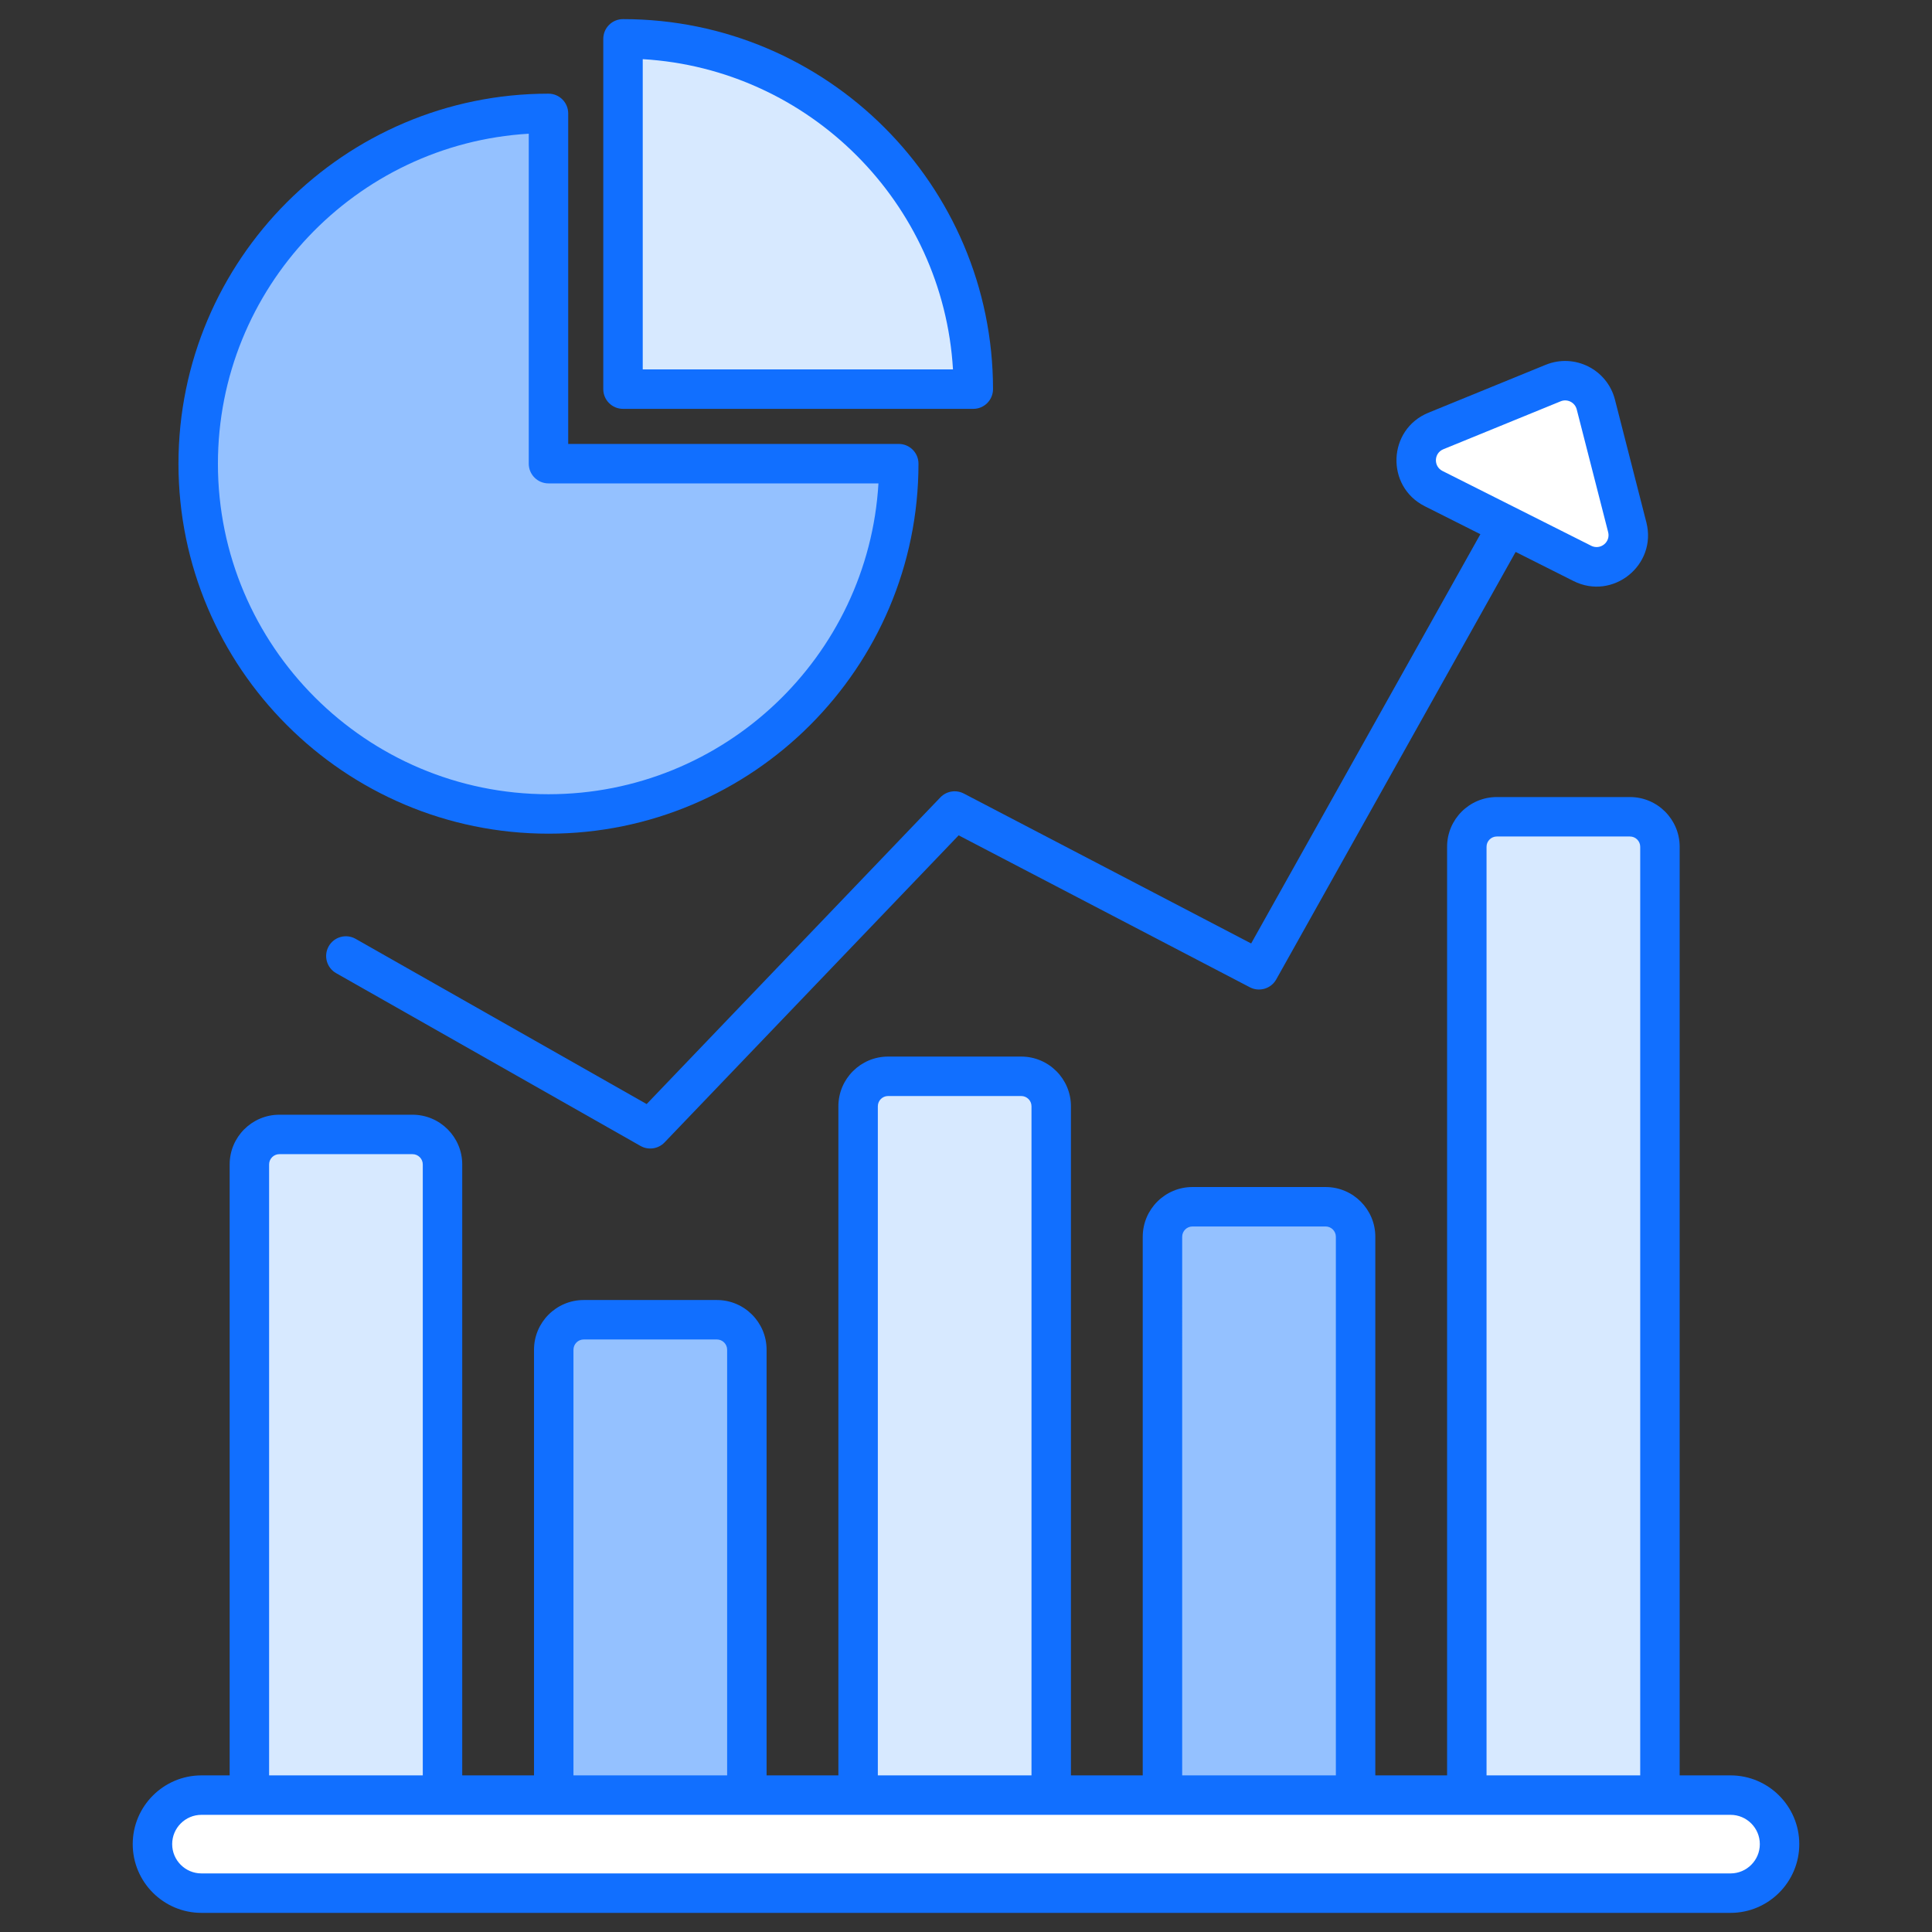 <svg enable-background="new 0 0 512 512" height="512" viewBox="0 0 512 512" width="512" xmlns="http://www.w3.org/2000/svg"><rect x="0" y="0" width="512" height="512" fill="#333333" stroke="none"/><g id="_x34_7_Business_Chart"><g><path d="m359.244 475.724v-147.976c0-4.388-3.558-7.946-7.946-7.946h-35.286c-4.388 0-7.945 3.558-7.945 7.946v147.976z" fill="#94c1ff"/><path d="m439.903 475.724v-251.324c0-4.389-3.557-7.946-7.945-7.946h-35.286c-4.388 0-7.946 3.557-7.946 7.946v251.324z" fill="#d7e9ff"/><path d="m278.585 475.724v-182.55c0-4.388-3.557-7.945-7.946-7.945h-35.287c-4.388 0-7.946 3.557-7.946 7.945v182.55z" fill="#d7e9ff"/><path d="m197.926 475.724v-118.031c0-4.388-3.557-7.946-7.946-7.946h-35.287c-4.388 0-7.946 3.557-7.946 7.946v118.031z" fill="#94c1ff"/><path d="m117.267 475.724v-167.137c0-4.388-3.557-7.946-7.946-7.946h-35.286c-4.388 0-7.946 3.558-7.946 7.946v167.137z" fill="#d7e9ff"/><path d="m419.337 149.306-39.409-19.825c-6.433-3.236-6.069-12.54.596-15.264l31.082-12.703c4.713-1.926 10.041.754 11.304 5.687l8.327 32.529c1.786 6.975-5.467 12.812-11.9 9.576z" fill="#fff"/><path d="m471.6 488.714c0 7.174-5.816 12.99-12.99 12.99h-405.22c-7.174 0-12.99-5.816-12.99-12.99 0-7.174 5.816-12.99 12.99-12.99h405.22c7.174 0 12.99 5.816 12.99 12.99z" fill="#fff"/><path d="m146.748 122.876v-92.826c-51.26.011-92.827 41.584-92.827 92.847 0 51.229 41.578 92.807 92.848 92.807s92.807-41.578 92.807-92.807c0-.007-.001-.014-.001-.021z" fill="#94c1ff"/><path d="m257.932 103.124c-.011-51.26-41.543-92.827-92.806-92.827-.007 0-.014 0-.02 0v92.826h92.826z" fill="#d7e9ff"/><g fill="#116fff"><path d="m89.078 257.894 80.667 45.794c2.091 1.183 4.703.795 6.361-.929l77.946-81.385 77.181 40.267c2.496 1.302 5.6.383 6.979-2.08l63.448-113.295 15.331 7.711c10.427 5.24 22.205-4.21 19.313-15.545l-8.327-32.533c-2.052-7.99-10.685-12.348-18.348-9.225l-31.086 12.702c-10.826 4.43-11.397 19.521-.965 24.776l14.735 7.413-60.743 108.46-76.159-39.736c-2.057-1.064-4.574-.659-6.198 1.018l-77.844 81.28-77.124-43.785c-2.522-1.427-5.703-.539-7.132 1.966-1.425 2.511-.542 5.702 1.965 7.126zm293.197-133.083c-2.429-1.225-2.296-4.727.225-5.756l31.086-12.702c1.747-.726 3.78.264 4.263 2.142l8.327 32.528c.674 2.643-2.054 4.824-4.487 3.614v-.003z"/><path d="m476.828 488.713c0-10.044-8.173-18.218-18.22-18.218h-13.478v-246.094c0-7.265-5.907-13.174-13.171-13.174h-35.287c-7.265 0-13.177 5.909-13.177 13.174v246.094h-19.022v-142.746c0-7.265-5.912-13.174-13.177-13.174h-35.282c-7.265 0-13.177 5.909-13.177 13.174v142.747h-19.027v-177.322c0-7.262-5.907-13.171-13.171-13.171h-35.287c-7.265 0-13.171 5.909-13.171 13.171v177.322h-19.027v-112.803c0-7.265-5.907-13.174-13.171-13.174h-35.287c-7.265 0-13.177 5.909-13.177 13.174v112.802h-19.022v-161.909c0-7.265-5.912-13.174-13.177-13.174h-35.287c-7.265 0-13.171 5.909-13.171 13.174v161.909h-7.469c-10.047 0-18.22 8.173-18.22 18.218s8.173 18.218 18.22 18.218h405.216c10.046 0 18.219-8.173 18.219-18.218zm-82.878-264.312c0-1.498 1.22-2.719 2.721-2.719h35.287c1.496 0 2.716 1.22 2.716 2.719v246.094h-40.724zm-80.657 103.348c0-1.498 1.22-2.719 2.721-2.719h35.282c1.501 0 2.721 1.22 2.721 2.719v142.747h-40.724zm-80.657-34.575c0-1.498 1.22-2.716 2.716-2.716h35.287c1.496 0 2.716 1.218 2.716 2.716v177.322h-40.719zm-80.662 64.519c0-1.498 1.22-2.719 2.721-2.719h35.287c1.496 0 2.716 1.22 2.716 2.719v112.802h-40.724zm-80.657-49.107c0-1.498 1.22-2.719 2.716-2.719h35.287c1.501 0 2.721 1.22 2.721 2.719v161.909h-40.724zm-25.69 180.127c0-4.281 3.482-7.762 7.765-7.762h405.216c4.283 0 7.765 3.482 7.765 7.762 0 4.281-3.482 7.762-7.765 7.762h-405.216c-4.283.001-7.765-3.481-7.765-7.762z"/><path d="m145.352 24.823c-54.069.01-98.056 44.007-98.056 98.074 0 54.056 43.997 98.035 98.076 98.035 54.059 0 98.035-43.979 98.035-98.056 0-2.887-2.338-5.228-5.228-5.228h-87.6v-87.597c.001-2.884-2.341-5.228-5.227-5.228zm87.447 103.281c-2.701 45.878-40.883 82.373-87.427 82.373-48.316 0-87.621-39.287-87.621-87.58 0-46.549 36.492-84.741 82.373-87.462v87.442c0 2.887 2.338 5.228 5.228 5.228h87.447z"/><path d="m257.932 108.352c2.891 0 5.228-2.348 5.228-5.228-.01-54.069-43.992-98.056-98.056-98.056-2.89 0-5.228 2.341-5.228 5.228v92.828c0 2.887 2.338 5.228 5.228 5.228zm-87.6-92.675c44.14 2.601 79.6 38.062 82.219 82.219h-82.219z"/></g></g></g></svg>